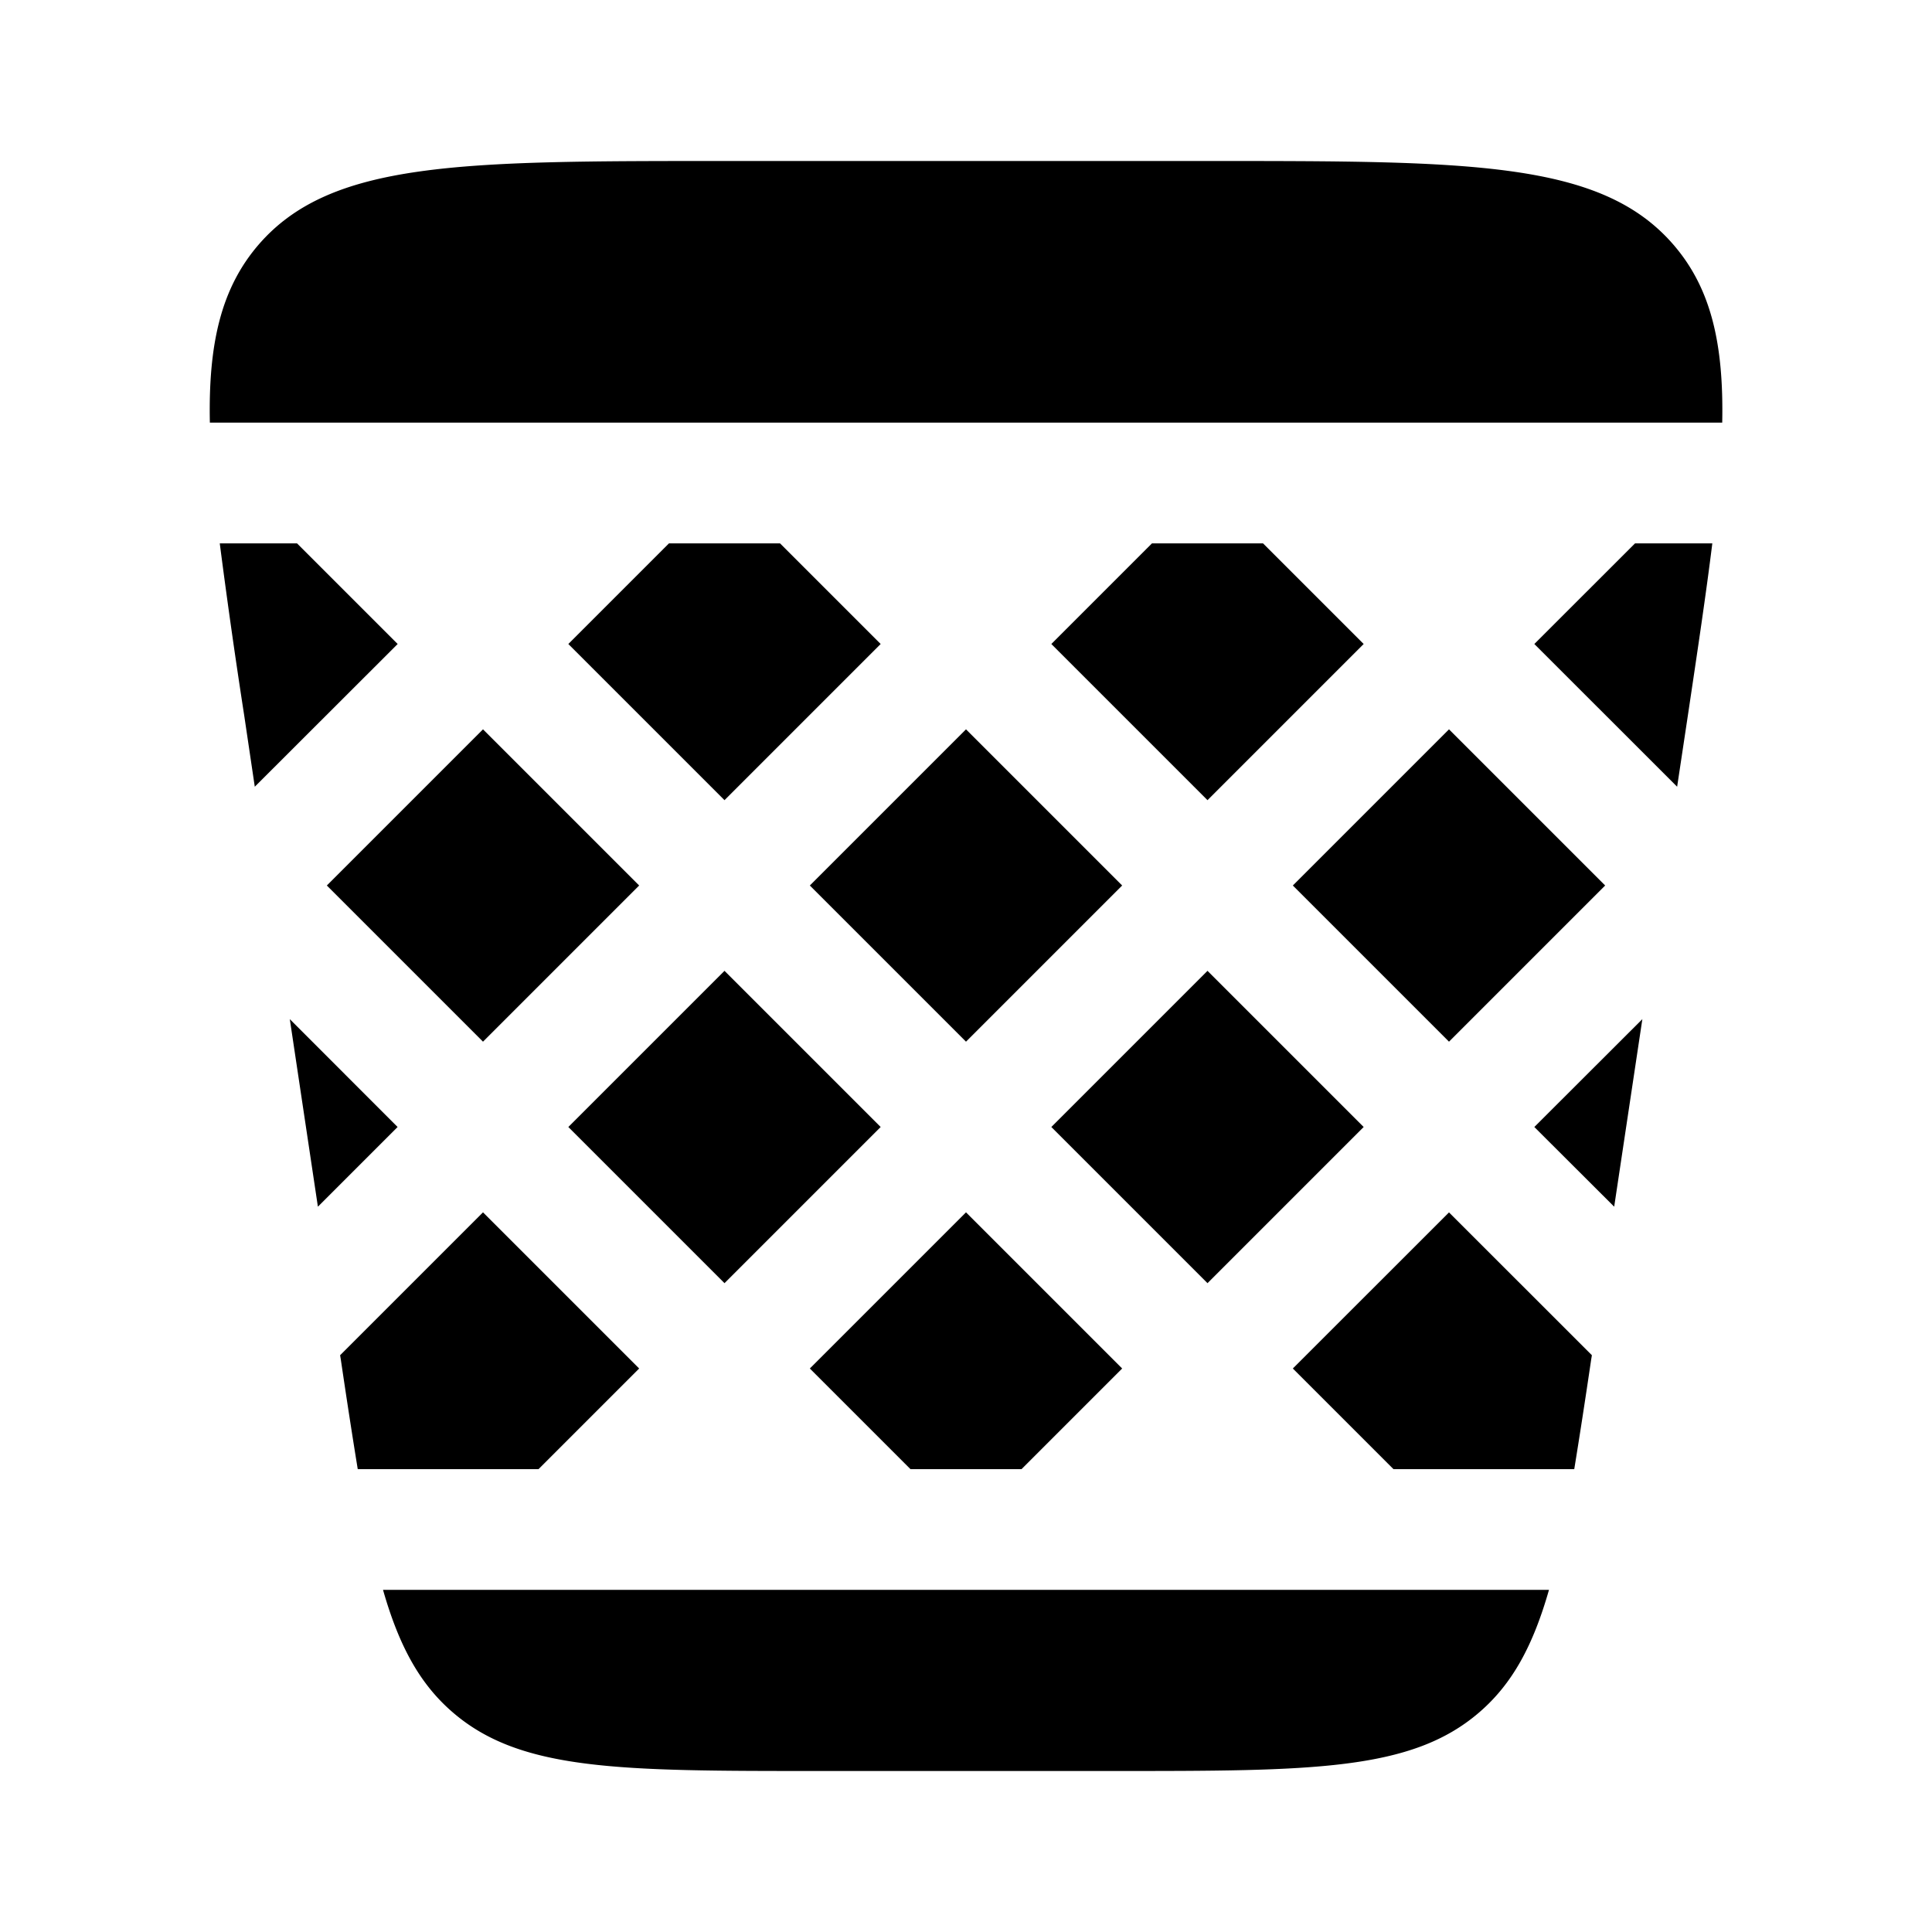 <svg xmlns="http://www.w3.org/2000/svg" width="1em" height="1em" viewBox="0 0 24 24"><path fill="currentColor" d="M3.21 3.042c-.463.539-.623 1.227-.603 2.208h18.787c.02-.981-.14-1.67-.604-2.208C19.892 2 18.272 2 15.033 2H8.967C5.727 2 4.108 2 3.21 3.042M3.034 8.89a85 85 0 0 1-.304-2.14h.96L4.94 8L3.165 9.773zm.566 3.77l.349 2.33l.99-.99zm.625 4.175l.009.055q.111.753.21 1.36H6.69L7.94 17L6 15.06zm7.085 1.415h1.38L13.94 17L12 15.06L10.06 17zm6 0h2.246q.099-.607.21-1.36l.009-.055L18 15.061L16.06 17zm2.742-3.26l.35-2.33L19.06 14zm.782-5.217l.133-.883c.121-.81.227-1.518.304-2.14h-.96L19.06 8zM15.69 6.75h-1.38L13.06 8L15 9.94L16.94 8zm-6 0H8.31L7.06 8L9 9.94L10.94 8zm-4.932 13c.196.686.451 1.165.868 1.523C6.47 22 7.702 22 10.167 22h3.666c2.465 0 3.697 0 4.541-.727c.417-.358.672-.837.868-1.523zM4.06 11L6 9.06L7.94 11L6 12.94zm3 3L9 12.06L10.94 14L9 15.94zM15 15.94L13.06 14L15 12.06L16.94 14zm-3-3L13.94 11L12 9.06L10.06 11zm6 0L16.06 11L18 9.06L19.94 11z"/></svg>